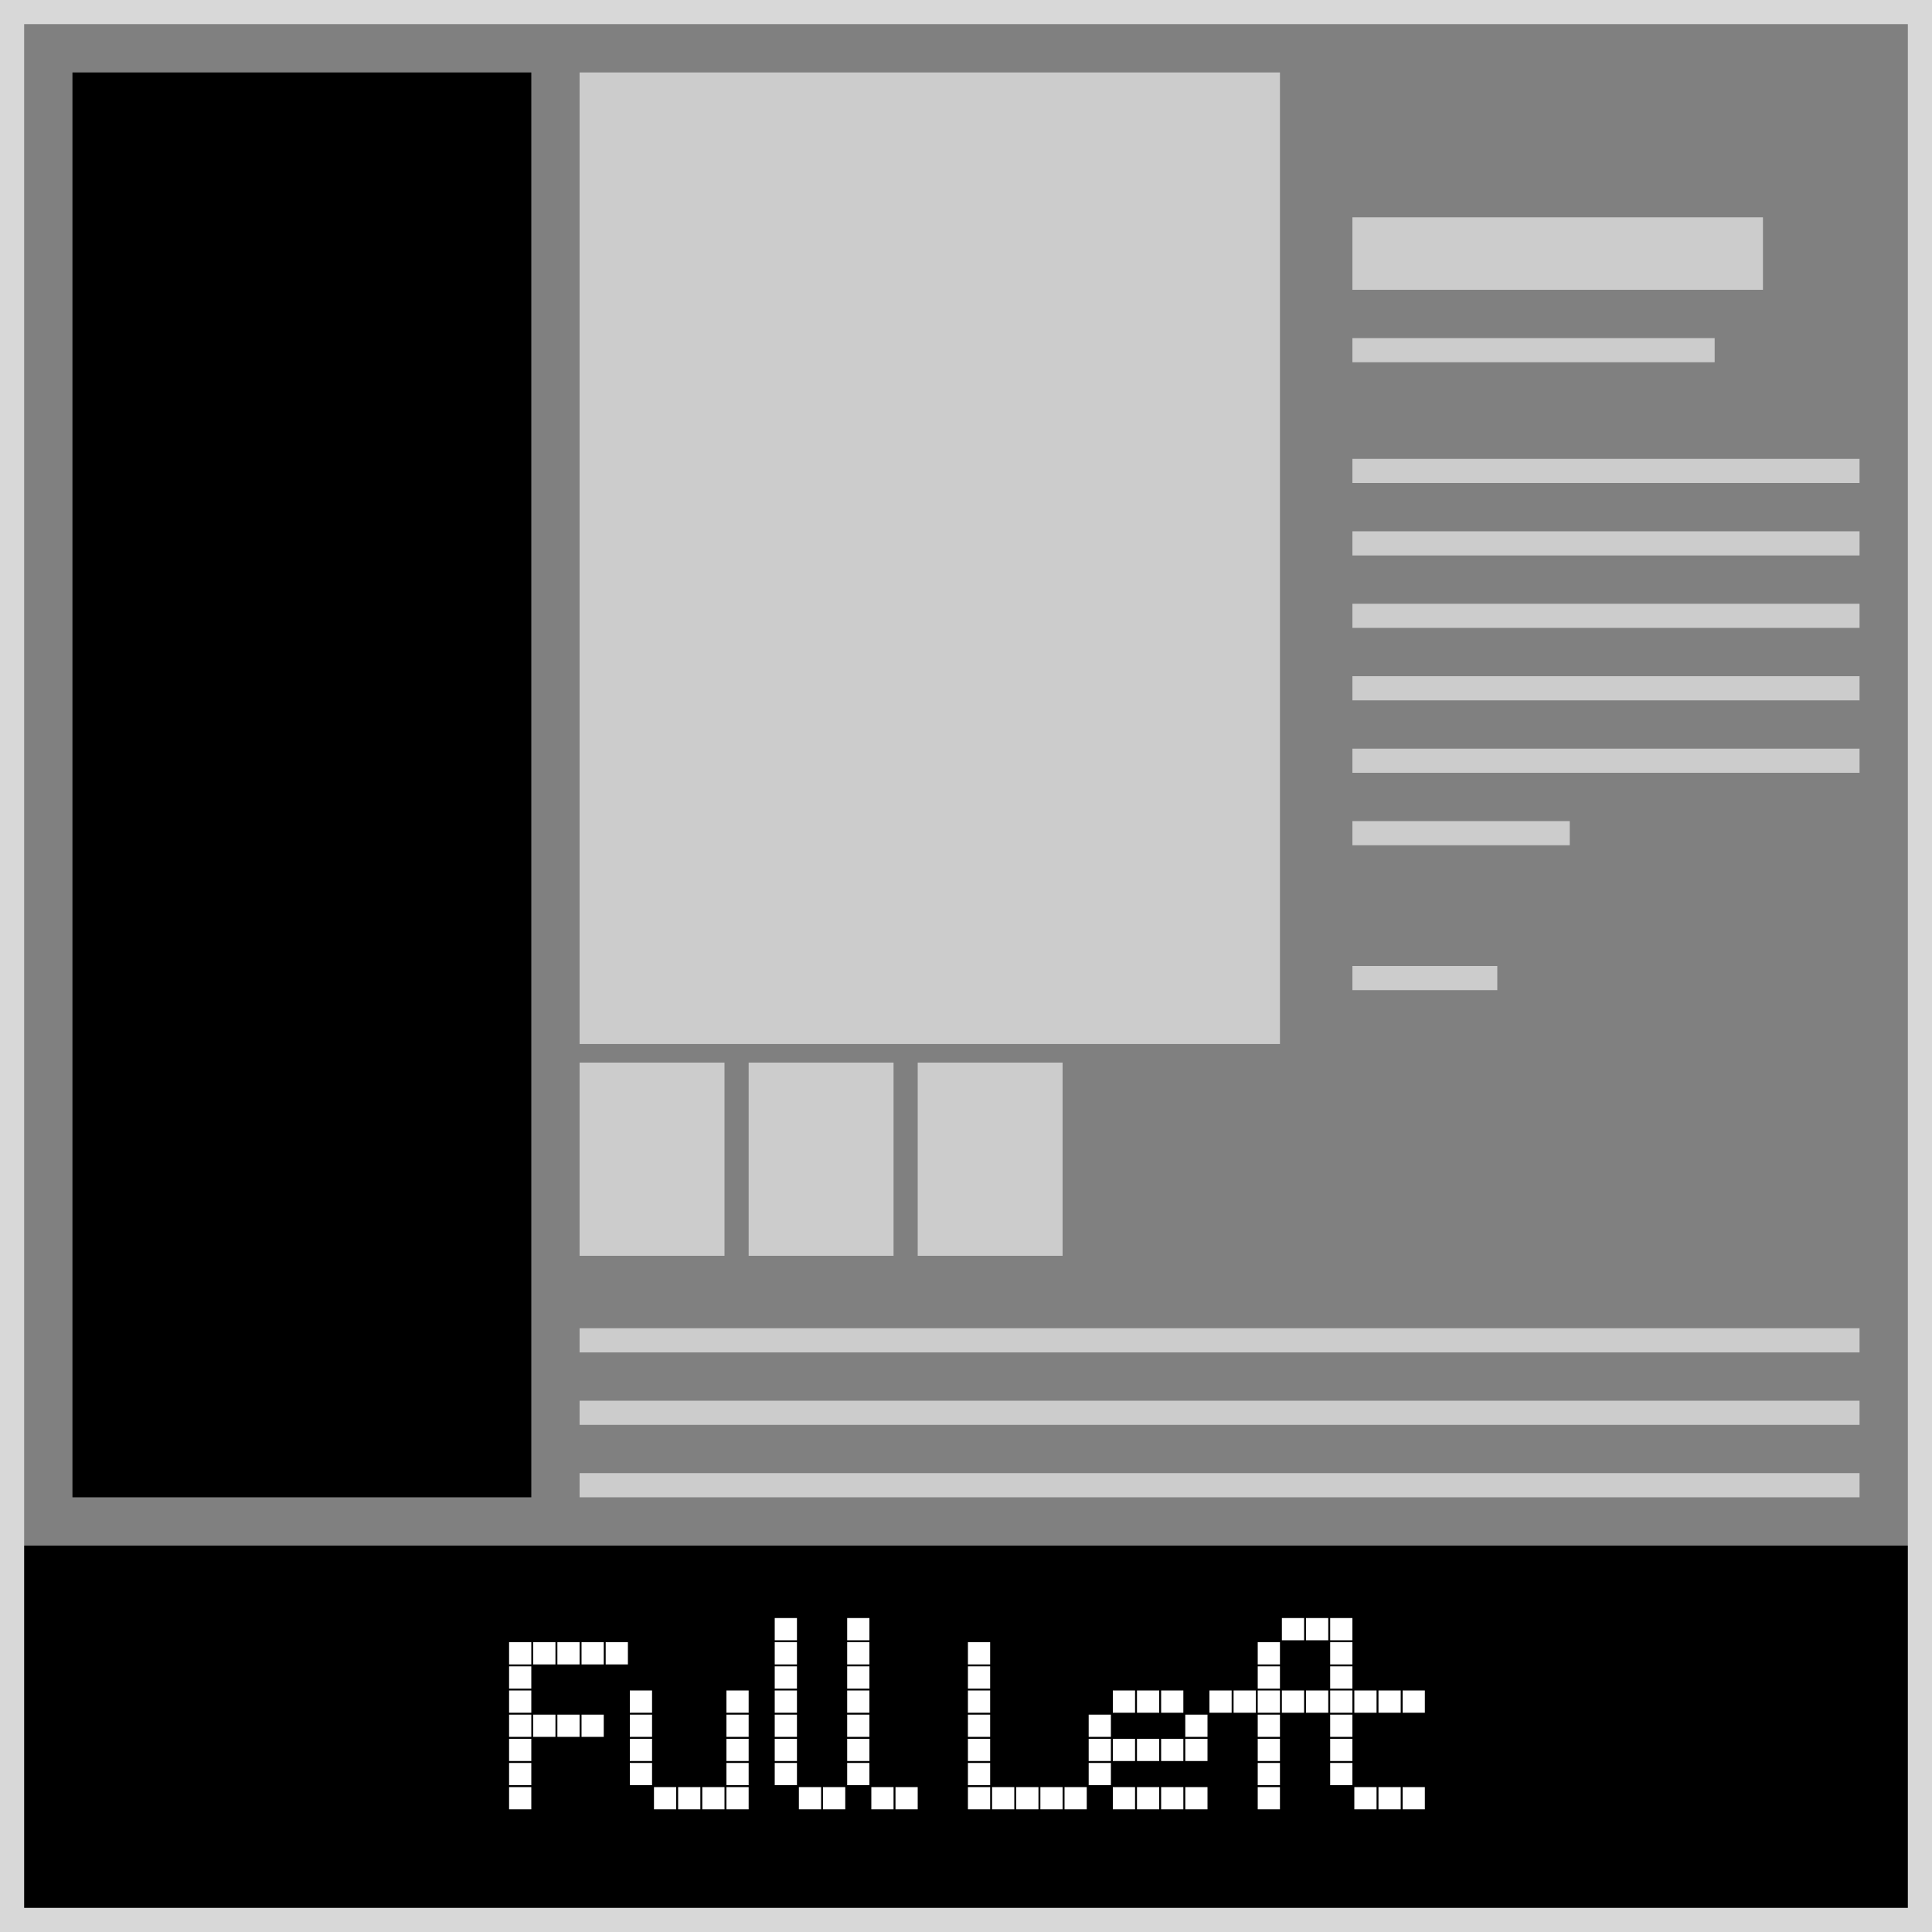 <svg xmlns="http://www.w3.org/2000/svg" width="80" height="80" viewBox="0 0 80 80"><rect x="0" y="0" width="80" height="80" fill="#808080" stroke="none"/><defs><style>.cls-1{fill:#d8d8d8;}.cls-2{fill:#ccc;}.cls-3{fill:#fff;}</style></defs><title>df</title><g id="shop-sidebar-left-full"><rect y="64" width="80" height="16"/><path class="cls-1" d="M79,1V79H1V1H79m1-1H0V80H80V0Z"/><rect class="cls-2" x="24" y="58" width="53" height="1"/><rect class="cls-2" x="24" y="55" width="53" height="1"/><rect class="cls-2" x="24" y="61" width="53" height="1"/><rect class="cls-2" x="24" y="3" width="29" height="40.23"/><rect class="cls-2" x="24" y="44" width="6" height="8"/><rect class="cls-2" x="31" y="44" width="6" height="8"/><rect class="cls-2" x="38" y="44" width="6" height="8"/><rect class="cls-2" x="56" y="31" width="21" height="1"/><rect class="cls-2" x="56" y="34" width="9" height="1"/><rect class="cls-2" x="56" y="28" width="21" height="1"/><rect class="cls-2" x="56" y="25" width="21" height="1"/><rect class="cls-2" x="56" y="22" width="21" height="1"/><rect class="cls-2" x="56" y="19" width="21" height="1"/><rect class="cls-2" x="56" y="14" width="15" height="1"/><rect class="cls-2" x="56" y="9" width="17" height="3"/><rect class="cls-2" x="56" y="40" width="6" height="1"/><rect x="3" y="3" width="19" height="59"/><path class="cls-3" d="M22,68v.92h-.92V68Zm0,1v.92h-.92V69Zm0,1v.92h-.92V70Zm0,1v.92h-.92V71Zm0,1v.92h-.92V72Zm0,1v.92h-.92V73Zm0,1v.92h-.92V74Zm1-6v.92h-.92V68Zm0,3v.92h-.92V71Zm1-3v.92h-.92V68Zm0,3v.92h-.92V71Zm1-3v.92h-.92V68Zm0,3v.92h-.92V71Zm1-3v.92h-.92V68Z"/><path class="cls-3" d="M27,70v.92h-.92V70Zm0,1v.92h-.92V71Zm0,1v.92h-.92V72Zm0,1v.92h-.92V73Zm1,1v.92h-.92V74Zm1,0v.92h-.92V74Zm1,0v.92h-.92V74Zm1-4v.92h-.92V70Zm0,1v.92h-.92V71Zm0,1v.92h-.92V72Zm0,1v.92h-.92V73Zm0,1v.92h-.92V74Z"/><path class="cls-3" d="M33,67v.92h-.92V67Zm0,1v.92h-.92V68Zm0,1v.92h-.92V69Zm0,1v.92h-.92V70Zm0,1v.92h-.92V71Zm0,1v.92h-.92V72Zm0,1v.92h-.92V73Zm1,1v.92h-.92V74Zm1,0v.92h-.92V74Z"/><path class="cls-3" d="M36,67v.92h-.92V67Zm0,1v.92h-.92V68Zm0,1v.92h-.92V69Zm0,1v.92h-.92V70Zm0,1v.92h-.92V71Zm0,1v.92h-.92V72Zm0,1v.92h-.92V73Zm1,1v.92h-.92V74Zm1,0v.92h-.92V74Z"/><path class="cls-3" d="M41,68v.92h-.92V68Zm0,1v.92h-.92V69Zm0,1v.92h-.92V70Zm0,1v.92h-.92V71Zm0,1v.92h-.92V72Zm0,1v.92h-.92V73Zm0,1v.92h-.92V74Zm1,0v.92h-.92V74Zm1,0v.92h-.92V74Zm1,0v.92h-.92V74Zm1,0v.92h-.92V74Z"/><path class="cls-3" d="M46,71v.92h-.92V71Zm0,1v.92h-.92V72Zm0,1v.92h-.92V73Zm1-3v.92h-.92V70Zm0,2v.92h-.92V72Zm0,2v.92h-.92V74Zm1-4v.92h-.92V70Zm0,2v.92h-.92V72Zm0,2v.92h-.92V74Zm1-4v.92h-.92V70Zm0,2v.92h-.92V72Zm0,2v.92h-.92V74Zm1-3v.92h-.92V71Zm0,1v.92h-.92V72Zm0,2v.92h-.92V74Z"/><path class="cls-3" d="M51,70v.92h-.92V70Zm1,0v.92h-.92V70Zm1-2v.92h-.92V68Zm0,1v.92h-.92V69Zm0,1v.92h-.92V70Zm0,1v.92h-.92V71Zm0,1v.92h-.92V72Zm0,1v.92h-.92V73Zm0,1v.92h-.92V74Zm1-7v.92h-.92V67Zm0,3v.92h-.92V70Zm1-3v.92h-.92V67Zm0,3v.92h-.92V70Zm1-3v.92h-.92V67Z"/><path class="cls-3" d="M56,68v.92h-.92V68Zm0,1v.92h-.92V69Zm0,1v.92h-.92V70Zm0,1v.92h-.92V71Zm0,1v.92h-.92V72Zm0,1v.92h-.92V73Zm1-3v.92h-.92V70Zm0,4v.92h-.92V74Zm1-4v.92h-.92V70Zm0,4v.92h-.92V74Zm1-4v.92h-.92V70Zm0,4v.92h-.92V74Z"/></g></svg>